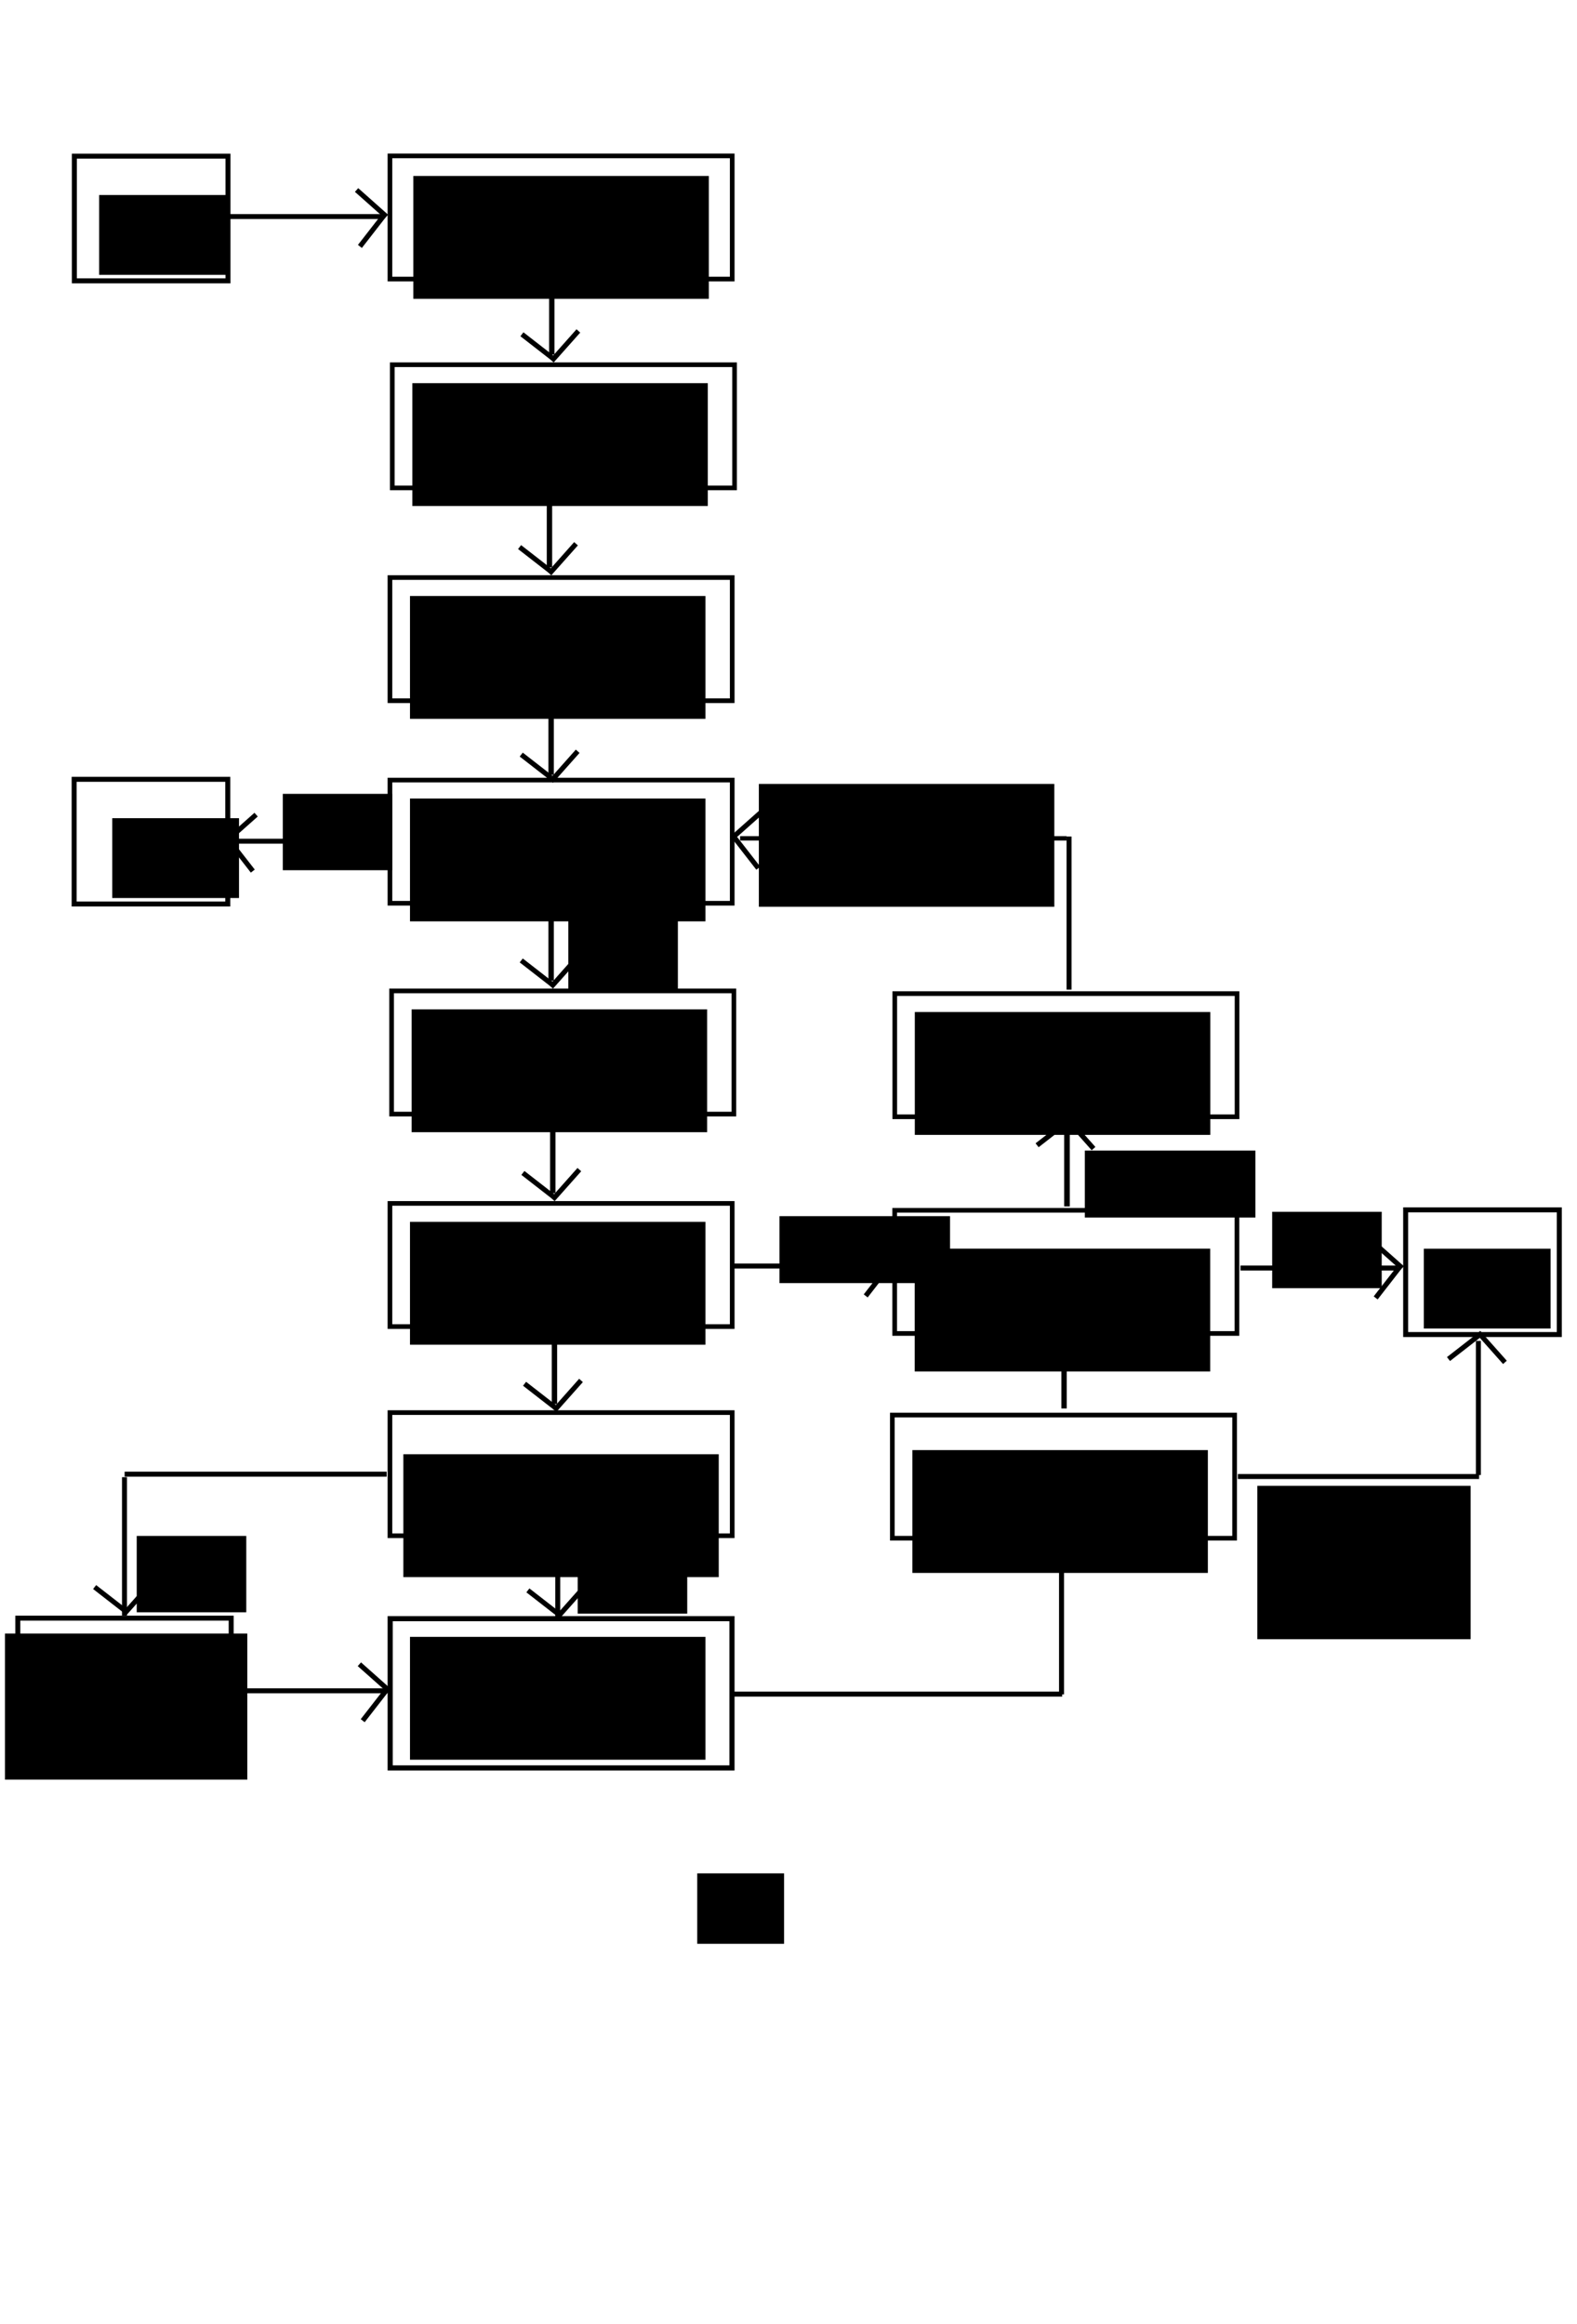 <?xml version="1.0" encoding="UTF-8" standalone="no"?>
<!-- Created with Inkscape (http://www.inkscape.org/) -->

<svg
   xmlns:dc="http://purl.org/dc/elements/1.1/"
   xmlns:cc="http://creativecommons.org/ns#"
   xmlns:rdf="http://www.w3.org/1999/02/22-rdf-syntax-ns#"
   xmlns:svg="http://www.w3.org/2000/svg"
   xmlns="http://www.w3.org/2000/svg"
   version="1.2"
   width="950"
   height="1400"
   id="svg2">
  <defs
     id="defs4" />
  <g
     transform="translate(0,347.638)"
     id="layer1">
    <rect
       width="206.193"
       height="74.193"
       x="234.904"
       y="-253.734"
       id="rect2985"
       style="fill:none;stroke:#000000;stroke-width:2.807;stroke-miterlimit:4;stroke-opacity:1;stroke-dasharray:none" />
    <flowRoot
       transform="translate(173,-364)"
       id="flowRoot2987"
       xml:space="preserve"
       style="font-size:40px;font-style:normal;font-weight:normal;line-height:125%;letter-spacing:0px;word-spacing:0px;fill:#000000;fill-opacity:1;stroke:none;font-family:Sans"><flowRegion
         id="flowRegion2989"><rect
           width="178"
           height="74"
           x="76"
           y="122.362"
           id="rect2991" /></flowRegion><flowPara
         id="flowPara2993"
         style="font-size:20px;text-align:center;text-anchor:middle">Add ether to contract balance</flowPara></flowRoot>    <rect
       width="206.193"
       height="74.193"
       x="234.904"
       y="0.266"
       id="rect2985-9"
       style="fill:none;stroke:#000000;stroke-width:2.807;stroke-miterlimit:4;stroke-opacity:1;stroke-dasharray:none" />
    <flowRoot
       transform="translate(170.98,-110.992)"
       id="flowRoot2987-4"
       xml:space="preserve"
       style="font-size:40px;font-style:normal;font-weight:normal;line-height:125%;letter-spacing:0px;word-spacing:0px;fill:#000000;fill-opacity:1;stroke:none;font-family:Sans"><flowRegion
         id="flowRegion2989-4"><rect
           width="178"
           height="74"
           x="76"
           y="122.362"
           id="rect2991-1" /></flowRegion><flowPara
         id="flowPara2993-8"
         style="font-size:20px;text-align:center;text-anchor:middle">Set</flowPara><flowPara
         id="flowPara5106"
         style="font-size:20px;text-align:center;text-anchor:middle">STEPCOUNT = 0</flowPara></flowRoot>    <rect
       width="206.193"
       height="74.193"
       x="235.904"
       y="249.266"
       id="rect2985-9-3"
       style="fill:none;stroke:#000000;stroke-width:2.807;stroke-miterlimit:4;stroke-opacity:1;stroke-dasharray:none" />
    <flowRoot
       transform="translate(171.98,138.008)"
       id="flowRoot2987-4-9"
       xml:space="preserve"
       style="font-size:40px;font-style:normal;font-weight:normal;line-height:125%;letter-spacing:0px;word-spacing:0px;fill:#000000;fill-opacity:1;stroke:none;font-family:Sans"><flowRegion
         id="flowRegion2989-4-9"><rect
           width="178"
           height="74"
           x="76"
           y="122.362"
           id="rect2991-1-5" /></flowRegion><flowPara
         id="flowPara3040-6"
         style="font-size:20px;text-align:center;text-anchor:middle">Add 1 to</flowPara><flowPara
         id="flowPara3077"
         style="font-size:20px;text-align:center;text-anchor:middle">STEPCOUNT</flowPara></flowRoot>    <rect
       width="206.193"
       height="74.193"
       x="234.904"
       y="503.266"
       id="rect2985-9-3-1"
       style="fill:none;stroke:#000000;stroke-width:2.807;stroke-miterlimit:4;stroke-opacity:1;stroke-dasharray:none" />
    <flowRoot
       transform="translate(166.98,406.008)"
       id="flowRoot2987-4-9-2"
       xml:space="preserve"
       style="font-size:40px;font-style:normal;font-weight:normal;line-height:125%;letter-spacing:0px;word-spacing:0px;fill:#000000;fill-opacity:1;stroke:none;font-family:Sans"><flowRegion
         id="flowRegion2989-4-9-6"><rect
           width="190"
           height="74"
           x="76"
           y="122.362"
           id="rect2991-1-5-5" /></flowRegion><flowPara
         id="flowPara3077-8"
         style="font-size:20px;text-align:center;text-anchor:middle">STEPCOUNT &gt; 16?</flowPara></flowRoot>    <path
       d="m 336,626.687 0,-48.649"
       id="path3116"
       style="fill:none;stroke:#000000;stroke-width:3;stroke-linecap:butt;stroke-linejoin:miter;stroke-miterlimit:4;stroke-opacity:1;stroke-dasharray:none" />
    <path
       d="m 352,608.362 -16,18"
       id="path3118"
       style="fill:none;stroke:#000000;stroke-width:3;stroke-linecap:butt;stroke-linejoin:miter;stroke-miterlimit:4;stroke-opacity:1;stroke-dasharray:none" />
    <path
       d="m 318,610.362 18,14"
       id="path3120"
       style="fill:none;stroke:#000000;stroke-width:3;stroke-linecap:butt;stroke-linejoin:miter;stroke-miterlimit:4;stroke-opacity:1;stroke-dasharray:none" />
    <path
       d="m 75,625.549 0,-83.374"
       id="path3116-1-9"
       style="fill:none;stroke:#000000;stroke-width:3;stroke-linecap:butt;stroke-linejoin:miter;stroke-miterlimit:4;stroke-opacity:1;stroke-dasharray:none" />
    <path
       d="m 91,606.362 -16,18"
       id="path3118-9-2"
       style="fill:none;stroke:#000000;stroke-width:3;stroke-linecap:butt;stroke-linejoin:miter;stroke-miterlimit:4;stroke-opacity:1;stroke-dasharray:none" />
    <path
       d="m 57,608.362 18,14"
       id="path3120-2-9"
       style="fill:none;stroke:#000000;stroke-width:3;stroke-linecap:butt;stroke-linejoin:miter;stroke-miterlimit:4;stroke-opacity:1;stroke-dasharray:none" />
    <path
       d="m 75.074,540.362 157.853,0"
       id="path3938"
       style="fill:none;stroke:#000000;stroke-width:3;stroke-linecap:butt;stroke-linejoin:miter;stroke-miterlimit:4;stroke-opacity:1;stroke-dasharray:none" />
    <flowRoot
       transform="translate(60,-40)"
       id="flowRoot3958"
       xml:space="preserve"
       style="font-size:40px;font-style:normal;font-weight:normal;line-height:125%;letter-spacing:0px;word-spacing:0px;fill:#000000;fill-opacity:1;stroke:none;font-family:Sans"><flowRegion
         id="flowRegion3960"><rect
           width="66"
           height="46"
           x="288"
           y="618.362"
           id="rect3962" /></flowRegion><flowPara
         id="flowPara3964"
         style="font-size:20px">No</flowPara></flowRoot>    <flowRoot
       transform="translate(-205.64,-40.799)"
       id="flowRoot3958-4"
       xml:space="preserve"
       style="font-size:40px;font-style:normal;font-weight:normal;line-height:125%;letter-spacing:0px;word-spacing:0px;fill:#000000;fill-opacity:1;stroke:none;font-family:Sans"><flowRegion
         id="flowRegion3960-7"><rect
           width="66"
           height="46"
           x="288"
           y="618.362"
           id="rect3962-4" /></flowRegion><flowPara
         id="flowPara3964-2"
         style="font-size:20px">Yes</flowPara></flowRoot>    <rect
       width="206.193"
       height="74.193"
       x="234.904"
       y="377.266"
       id="rect2985-9-2"
       style="fill:none;stroke:#000000;stroke-width:2.807;stroke-miterlimit:4;stroke-opacity:1;stroke-dasharray:none" />
    <flowRoot
       transform="translate(170.98,266.008)"
       id="flowRoot2987-4-2"
       xml:space="preserve"
       style="font-size:40px;font-style:normal;font-weight:normal;line-height:125%;letter-spacing:0px;word-spacing:0px;fill:#000000;fill-opacity:1;stroke:none;font-family:Sans"><flowRegion
         id="flowRegion2989-4-0"><rect
           width="178"
           height="74"
           x="76"
           y="122.362"
           id="rect2991-1-7" /></flowRegion><flowPara
         id="flowPara2993-8-1"
         style="font-size:20px;text-align:center;text-anchor:middle">Set</flowPara><flowPara
         id="flowPara3040-63"
         style="font-size:20px;text-align:center;text-anchor:middle">FEE = 0</flowPara></flowRoot>    <rect
       width="128.525"
       height="92.525"
       x="10.737"
       y="627.1"
       id="rect2985-9-4"
       style="fill:none;stroke:#000000;stroke-width:3;stroke-miterlimit:4;stroke-opacity:1;stroke-dasharray:none" />
    <flowRoot
       transform="translate(-73.02,514.008)"
       id="flowRoot2987-4-4"
       xml:space="preserve"
       style="font-size:40px;font-style:normal;font-weight:normal;line-height:125%;letter-spacing:0px;word-spacing:0px;fill:#000000;fill-opacity:1;stroke:none;font-family:Sans"><flowRegion
         id="flowRegion2989-4-8"><rect
           width="146"
           height="88"
           x="76"
           y="122.362"
           id="rect2991-1-4" /></flowRegion><flowPara
         id="flowPara3040-3"
         style="font-size:20px;text-align:center;text-anchor:middle">Add 1x BASEFEE</flowPara><flowPara
         id="flowPara4061"
         style="font-size:20px;text-align:center;text-anchor:middle">to FEE</flowPara></flowRoot>    <path
       d="m 137.505,670.862 95.98,0"
       id="path3116-1-9-5"
       style="fill:none;stroke:#000000;stroke-width:3;stroke-linecap:butt;stroke-linejoin:miter;stroke-miterlimit:4;stroke-opacity:1;stroke-dasharray:none" />
    <path
       d="m 234.495,670.862 -18,-16"
       id="path3118-9-2-1"
       style="fill:none;stroke:#000000;stroke-width:3;stroke-linecap:butt;stroke-linejoin:miter;stroke-miterlimit:4;stroke-opacity:1;stroke-dasharray:none" />
    <path
       d="m 232.495,670.862 -14,18"
       id="path3120-2-9-5"
       style="fill:none;stroke:#000000;stroke-width:3;stroke-linecap:butt;stroke-linejoin:miter;stroke-miterlimit:4;stroke-opacity:1;stroke-dasharray:none" />
    <rect
       width="205.912"
       height="89.912"
       x="235.044"
       y="627.406"
       id="rect2985-9-3-5"
       style="fill:none;stroke:#000000;stroke-width:3.088;stroke-miterlimit:4;stroke-opacity:1;stroke-dasharray:none" />
    <flowRoot
       transform="translate(170.98,516.008)"
       id="flowRoot2987-4-9-3"
       xml:space="preserve"
       style="font-size:40px;font-style:normal;font-weight:normal;line-height:125%;letter-spacing:0px;word-spacing:0px;fill:#000000;fill-opacity:1;stroke:none;font-family:Sans"><flowRegion
         id="flowRegion2989-4-9-0"><rect
           width="178"
           height="74"
           x="76"
           y="122.362"
           id="rect2991-1-5-6" /></flowRegion><flowPara
         id="flowPara3077-9"
         style="font-size:20px;text-align:center;text-anchor:middle">Add extra fee depending on operation</flowPara></flowRoot>    <rect
       width="206.193"
       height="74.193"
       x="234.904"
       y="122.266"
       id="rect2985-9-3-0"
       style="fill:none;stroke:#000000;stroke-width:2.807;stroke-miterlimit:4;stroke-opacity:1;stroke-dasharray:none" />
    <flowRoot
       transform="translate(170.98,11.008)"
       id="flowRoot2987-4-9-4"
       xml:space="preserve"
       style="font-size:40px;font-style:normal;font-weight:normal;line-height:125%;letter-spacing:0px;word-spacing:0px;fill:#000000;fill-opacity:1;stroke:none;font-family:Sans"><flowRegion
         id="flowRegion2989-4-9-4"><rect
           width="178"
           height="74"
           x="76"
           y="122.362"
           id="rect2991-1-5-3" /></flowRegion><flowPara
         id="flowPara3077-85"
         style="font-size:20px;text-align:center;text-anchor:middle">Command valid</flowPara><flowPara
         id="flowPara4182"
         style="font-size:20px;text-align:center;text-anchor:middle">and not STOP?</flowPara></flowRoot>    <rect
       width="206.193"
       height="74.193"
       x="538.959"
       y="381.418"
       id="rect2985-9-8"
       style="fill:none;stroke:#000000;stroke-width:2.807;stroke-miterlimit:4;stroke-opacity:1;stroke-dasharray:none" />
    <flowRoot
       transform="translate(475.036,282.161)"
       id="flowRoot2987-4-91"
       xml:space="preserve"
       style="font-size:40px;font-style:normal;font-weight:normal;line-height:125%;letter-spacing:0px;word-spacing:0px;fill:#000000;fill-opacity:1;stroke:none;font-family:Sans"><flowRegion
         id="flowRegion2989-4-1"><rect
           width="178"
           height="74"
           x="76"
           y="122.362"
           id="rect2991-1-3" /></flowRegion><flowPara
         id="flowPara3040-0"
         style="font-size:20px;text-align:center;text-anchor:middle">Run operation</flowPara></flowRoot>    <rect
       width="92.556"
       height="75.108"
       x="846.783"
       y="381.144"
       id="rect2985-9-4-0"
       style="fill:none;stroke:#000000;stroke-width:3;stroke-miterlimit:4;stroke-opacity:1;stroke-dasharray:none" />
    <flowRoot
       transform="translate(842.171,-516.284)"
       id="flowRoot4319"
       xml:space="preserve"
       style="font-size:40px;font-style:normal;font-weight:normal;line-height:125%;letter-spacing:0px;word-spacing:0px;fill:#000000;fill-opacity:1;stroke:none;font-family:Sans"><flowRegion
         id="flowRegion4321"><rect
           width="76.368"
           height="48.083"
           x="15.556"
           y="920.84"
           id="rect4323" /></flowRegion><flowPara
         id="flowPara4325"
         style="font-size:20px">Exit</flowPara></flowRoot>    <flowRoot
       transform="translate(478.363,-236.044)"
       id="flowRoot3958-7"
       xml:space="preserve"
       style="font-size:40px;font-style:normal;font-weight:normal;line-height:125%;letter-spacing:0px;word-spacing:0px;fill:#000000;fill-opacity:1;stroke:none;font-family:Sans"><flowRegion
         id="flowRegion3960-8"><rect
           width="66"
           height="46"
           x="288"
           y="618.362"
           id="rect3962-2" /></flowRegion><flowPara
         id="flowPara3964-7"
         style="font-size:20px">Error</flowPara></flowRoot>    <flowRoot
       transform="translate(365.501,-272.939)"
       id="flowRoot3958-7-5"
       xml:space="preserve"
       style="font-size:40px;font-style:normal;font-weight:normal;line-height:125%;letter-spacing:0px;word-spacing:0px;fill:#000000;fill-opacity:1;stroke:none;font-family:Sans"><flowRegion
         id="flowRegion3960-8-8"><rect
           width="102.77"
           height="40.343"
           x="288"
           y="618.362"
           id="rect3962-2-2" /></flowRegion><flowPara
         id="flowPara3964-7-4"
         style="font-size:20px">OK</flowPara></flowRoot>    <path
       d="m 642.757,330.164 0,48.917"
       id="path3116-9-6-5"
       style="fill:none;stroke:#000000;stroke-width:3.376;stroke-linecap:butt;stroke-linejoin:miter;stroke-miterlimit:4;stroke-opacity:1;stroke-dasharray:none" />
    <path
       d="m 658.757,344.245 -16,-18"
       id="path3118-1-7-0"
       style="fill:none;stroke:#000000;stroke-width:3;stroke-linecap:butt;stroke-linejoin:miter;stroke-miterlimit:4;stroke-opacity:1;stroke-dasharray:none" />
    <path
       d="m 624.757,342.245 18,-14"
       id="path3120-5-2-7"
       style="fill:none;stroke:#000000;stroke-width:3;stroke-linecap:butt;stroke-linejoin:miter;stroke-miterlimit:4;stroke-opacity:1;stroke-dasharray:none" />
    <rect
       width="206.193"
       height="74.193"
       x="539.015"
       y="250.884"
       id="rect2985-9-2-3"
       style="fill:none;stroke:#000000;stroke-width:2.807;stroke-miterlimit:4;stroke-opacity:1;stroke-dasharray:none" />
    <flowRoot
       transform="translate(475.092,139.626)"
       id="flowRoot2987-4-2-7"
       xml:space="preserve"
       style="font-size:40px;font-style:normal;font-weight:normal;line-height:125%;letter-spacing:0px;word-spacing:0px;fill:#000000;fill-opacity:1;stroke:none;font-family:Sans"><flowRegion
         id="flowRegion2989-4-0-1"><rect
           width="178"
           height="74"
           x="76"
           y="122.362"
           id="rect2991-1-7-3" /></flowRegion><flowPara
         id="flowPara3040-63-3"
         style="font-size:20px;text-align:center;text-anchor:middle">Advance index</flowPara><flowPara
         id="flowPara4675"
         style="font-size:20px;text-align:center;text-anchor:middle">pointer</flowPara></flowRoot>    <rect
       width="206.193"
       height="74.193"
       x="537.545"
       y="504.756"
       id="rect2985-9-2-0"
       style="fill:none;stroke:#000000;stroke-width:2.807;stroke-miterlimit:4;stroke-opacity:1;stroke-dasharray:none" />
    <flowRoot
       transform="translate(473.622,403.499)"
       id="flowRoot2987-4-2-9"
       xml:space="preserve"
       style="font-size:40px;font-style:normal;font-weight:normal;line-height:125%;letter-spacing:0px;word-spacing:0px;fill:#000000;fill-opacity:1;stroke:none;font-family:Sans"><flowRegion
         id="flowRegion2989-4-0-5"><rect
           width="178"
           height="74"
           x="76"
           y="122.362"
           id="rect2991-1-7-1" /></flowRegion><flowPara
         id="flowPara3040-63-6"
         style="font-size:20px;text-align:center;text-anchor:middle">Pay fee</flowPara></flowRoot>    <path
       d="m 440.065,414.988 94.579,0"
       id="path3116-1-9-5-2"
       style="fill:none;stroke:#000000;stroke-width:2.978;stroke-linecap:butt;stroke-linejoin:miter;stroke-miterlimit:4;stroke-opacity:1;stroke-dasharray:none" />
    <path
       d="m 537.506,414.988 -18,-16"
       id="path3118-9-2-1-5"
       style="fill:none;stroke:#000000;stroke-width:3;stroke-linecap:butt;stroke-linejoin:miter;stroke-miterlimit:4;stroke-opacity:1;stroke-dasharray:none" />
    <path
       d="m 535.506,414.988 -14,18"
       id="path3120-2-9-5-8"
       style="fill:none;stroke:#000000;stroke-width:3;stroke-linecap:butt;stroke-linejoin:miter;stroke-miterlimit:4;stroke-opacity:1;stroke-dasharray:none" />
    <path
       d="m 639.47,580.785 0,92.212"
       id="path3938-7-2"
       style="fill:none;stroke:#000000;stroke-width:3;stroke-linecap:butt;stroke-linejoin:miter;stroke-miterlimit:4;stroke-opacity:1;stroke-dasharray:none" />
    <path
       d="m 442.181,672.852 197.678,0"
       id="path3116-1-9-5-2-4"
       style="fill:none;stroke:#000000;stroke-width:3;stroke-linecap:butt;stroke-linejoin:miter;stroke-miterlimit:4;stroke-opacity:1;stroke-dasharray:none" />
    <flowRoot
       transform="translate(681.425,425.029)"
       id="flowRoot2987-4-2-9-1"
       xml:space="preserve"
       style="font-size:40px;font-style:normal;font-weight:normal;line-height:125%;letter-spacing:0px;word-spacing:0px;fill:#000000;fill-opacity:1;stroke:none;font-family:Sans"><flowRegion
         id="flowRegion2989-4-0-5-0"><rect
           width="128.503"
           height="92.385"
           x="76"
           y="122.362"
           id="rect2991-1-7-1-1" /></flowRegion><flowPara
         id="flowPara3040-63-6-1"
         style="font-size:20px;text-align:center;text-anchor:middle">Insufficient funds</flowPara></flowRoot>    <flowRoot
       id="flowRoot4638"
       xml:space="preserve"
       style="font-size:40px;font-style:normal;font-weight:normal;line-height:125%;letter-spacing:0px;word-spacing:0px;fill:#000000;fill-opacity:1;stroke:none;font-family:Sans"><flowRegion
         id="flowRegion4640"><rect
           width="52.326"
           height="42.426"
           x="420.021"
           y="780.833"
           id="rect4642" /></flowRegion><flowPara
         id="flowPara4644"></flowPara></flowRoot>    <flowRoot
       transform="translate(181.545,-233.427)"
       id="flowRoot3958-7-5-8"
       xml:space="preserve"
       style="font-size:40px;font-style:normal;font-weight:normal;line-height:125%;letter-spacing:0px;word-spacing:0px;fill:#000000;fill-opacity:1;stroke:none;font-family:Sans"><flowRegion
         id="flowRegion3960-8-8-9"><rect
           width="102.77"
           height="40.343"
           x="288"
           y="618.362"
           id="rect3962-2-2-1" /></flowRegion><flowPara
         id="flowPara3964-7-4-5"
         style="font-size:20px">OK</flowPara></flowRoot>    <path
       d="m 334,498.123 0,-45.185"
       id="path3116-9-6-8-7"
       style="fill:none;stroke:#000000;stroke-width:3.245;stroke-linecap:butt;stroke-linejoin:miter;stroke-miterlimit:4;stroke-opacity:1;stroke-dasharray:none" />
    <path
       d="M 350,483.908 334,501.909"
       id="path3118-1-7-8-2"
       style="fill:none;stroke:#000000;stroke-width:3;stroke-linecap:butt;stroke-linejoin:miter;stroke-miterlimit:4;stroke-opacity:1;stroke-dasharray:none" />
    <path
       d="m 316,485.908 18,14"
       id="path3120-5-2-2-4"
       style="fill:none;stroke:#000000;stroke-width:3;stroke-linecap:butt;stroke-linejoin:miter;stroke-miterlimit:4;stroke-opacity:1;stroke-dasharray:none" />
    <path
       d="m 333,371.123 0,-45.185"
       id="path3116-9-6-8-8"
       style="fill:none;stroke:#000000;stroke-width:3.245;stroke-linecap:butt;stroke-linejoin:miter;stroke-miterlimit:4;stroke-opacity:1;stroke-dasharray:none" />
    <path
       d="M 349,356.908 333,374.909"
       id="path3118-1-7-8-1"
       style="fill:none;stroke:#000000;stroke-width:3;stroke-linecap:butt;stroke-linejoin:miter;stroke-miterlimit:4;stroke-opacity:1;stroke-dasharray:none" />
    <path
       d="m 315,358.908 18,14"
       id="path3120-5-2-2-9"
       style="fill:none;stroke:#000000;stroke-width:3;stroke-linecap:butt;stroke-linejoin:miter;stroke-miterlimit:4;stroke-opacity:1;stroke-dasharray:none" />
    <path
       d="m 332,243.123 0,-45.185"
       id="path3116-9-6-8-8-1"
       style="fill:none;stroke:#000000;stroke-width:3.245;stroke-linecap:butt;stroke-linejoin:miter;stroke-miterlimit:4;stroke-opacity:1;stroke-dasharray:none" />
    <path
       d="M 348,228.908 332,246.909"
       id="path3118-1-7-8-1-6"
       style="fill:none;stroke:#000000;stroke-width:3;stroke-linecap:butt;stroke-linejoin:miter;stroke-miterlimit:4;stroke-opacity:1;stroke-dasharray:none" />
    <path
       d="m 314,230.908 18,14"
       id="path3120-5-2-2-9-5"
       style="fill:none;stroke:#000000;stroke-width:3;stroke-linecap:butt;stroke-linejoin:miter;stroke-miterlimit:4;stroke-opacity:1;stroke-dasharray:none" />
    <flowRoot
       transform="translate(54.36,-415.799)"
       id="flowRoot3958-4-1"
       xml:space="preserve"
       style="font-size:40px;font-style:normal;font-weight:normal;line-height:125%;letter-spacing:0px;word-spacing:0px;fill:#000000;fill-opacity:1;stroke:none;font-family:Sans"><flowRegion
         id="flowRegion3960-7-9"><rect
           width="66"
           height="46"
           x="288"
           y="618.362"
           id="rect3962-4-5" /></flowRegion><flowPara
         id="flowPara3964-2-8"
         style="font-size:20px">Yes</flowPara></flowRoot>    <rect
       width="92.556"
       height="75.108"
       x="44.662"
       y="121.808"
       id="rect2985-9-4-0-7"
       style="fill:none;stroke:#000000;stroke-width:3;stroke-miterlimit:4;stroke-opacity:1;stroke-dasharray:none" />
    <flowRoot
       transform="translate(52.05,-775.62)"
       id="flowRoot4319-5"
       xml:space="preserve"
       style="font-size:40px;font-style:normal;font-weight:normal;line-height:125%;letter-spacing:0px;word-spacing:0px;fill:#000000;fill-opacity:1;stroke:none;font-family:Sans"><flowRegion
         id="flowRegion4321-2"><rect
           width="76.368"
           height="48.083"
           x="15.556"
           y="920.84"
           id="rect4323-1" /></flowRegion><flowPara
         id="flowPara4325-9"
         style="font-size:20px">Exit</flowPara></flowRoot>    <path
       d="m 233.726,159.086 -94.579,0"
       id="path3116-1-9-5-2-0"
       style="fill:none;stroke:#000000;stroke-width:2.978;stroke-linecap:butt;stroke-linejoin:miter;stroke-miterlimit:4;stroke-opacity:1;stroke-dasharray:none" />
    <path
       d="m 136.285,159.086 18,-16"
       id="path3118-9-2-1-5-4"
       style="fill:none;stroke:#000000;stroke-width:3;stroke-linecap:butt;stroke-linejoin:miter;stroke-miterlimit:4;stroke-opacity:1;stroke-dasharray:none" />
    <path
       d="m 138.285,159.086 14,18"
       id="path3120-2-9-5-8-0"
       style="fill:none;stroke:#000000;stroke-width:3;stroke-linecap:butt;stroke-linejoin:miter;stroke-miterlimit:4;stroke-opacity:1;stroke-dasharray:none" />
    <flowRoot
       transform="translate(-117.64,-487.799)"
       id="flowRoot3958-4-1-9"
       xml:space="preserve"
       style="font-size:40px;font-style:normal;font-weight:normal;line-height:125%;letter-spacing:0px;word-spacing:0px;fill:#000000;fill-opacity:1;stroke:none;font-family:Sans"><flowRegion
         id="flowRegion3960-7-9-3"><rect
           width="66"
           height="46"
           x="288"
           y="618.362"
           id="rect3962-4-5-6" /></flowRegion><flowPara
         id="flowPara3964-2-8-7"
         style="font-size:20px">No</flowPara></flowRoot>    <path
       d="m 332,119.123 0,-45.185"
       id="path3116-9-6-8-3"
       style="fill:none;stroke:#000000;stroke-width:3.245;stroke-linecap:butt;stroke-linejoin:miter;stroke-miterlimit:4;stroke-opacity:1;stroke-dasharray:none" />
    <path
       d="M 348,104.908 332,122.909"
       id="path3118-1-7-8-81"
       style="fill:none;stroke:#000000;stroke-width:3;stroke-linecap:butt;stroke-linejoin:miter;stroke-miterlimit:4;stroke-opacity:1;stroke-dasharray:none" />
    <path
       d="m 314,106.908 18,14"
       id="path3120-5-2-2-1"
       style="fill:none;stroke:#000000;stroke-width:3;stroke-linecap:butt;stroke-linejoin:miter;stroke-miterlimit:4;stroke-opacity:1;stroke-dasharray:none" />
    <path
       d="m 331,-5.877 0,-45.185"
       id="path3116-9-6-8-1"
       style="fill:none;stroke:#000000;stroke-width:3.245;stroke-linecap:butt;stroke-linejoin:miter;stroke-miterlimit:4;stroke-opacity:1;stroke-dasharray:none" />
    <path
       d="M 347,-20.092 331,-2.091"
       id="path3118-1-7-8-12"
       style="fill:none;stroke:#000000;stroke-width:3;stroke-linecap:butt;stroke-linejoin:miter;stroke-miterlimit:4;stroke-opacity:1;stroke-dasharray:none" />
    <path
       d="M 313,-18.092 331,-4.091"
       id="path3120-5-2-2-7"
       style="fill:none;stroke:#000000;stroke-width:3;stroke-linecap:butt;stroke-linejoin:miter;stroke-miterlimit:4;stroke-opacity:1;stroke-dasharray:none" />
    <path
       d="m 642.532,157.362 -196.677,0"
       id="path3116-1-9-5-2-4-3"
       style="fill:none;stroke:#000000;stroke-width:2.635;stroke-linecap:butt;stroke-linejoin:miter;stroke-miterlimit:4;stroke-opacity:1;stroke-dasharray:none" />
    <path
       d="m 440.811,157.362 18,-16"
       id="path3118-9-2-1-5-9-6"
       style="fill:none;stroke:#000000;stroke-width:3;stroke-linecap:butt;stroke-linejoin:miter;stroke-miterlimit:4;stroke-opacity:1;stroke-dasharray:none" />
    <path
       d="m 442.811,157.362 14,18"
       id="path3120-2-9-5-8-6-6"
       style="fill:none;stroke:#000000;stroke-width:3;stroke-linecap:butt;stroke-linejoin:miter;stroke-miterlimit:4;stroke-opacity:1;stroke-dasharray:none" />
    <rect
       width="92.556"
       height="75.108"
       x="44.791"
       y="-253.569"
       id="rect2985-9-4-0-7-3"
       style="fill:none;stroke:#000000;stroke-width:3;stroke-miterlimit:4;stroke-opacity:1;stroke-dasharray:none" />
    <flowRoot
       transform="translate(44.178,-1150.998)"
       id="flowRoot4319-5-4"
       xml:space="preserve"
       style="font-size:40px;font-style:normal;font-weight:normal;line-height:125%;letter-spacing:0px;word-spacing:0px;fill:#000000;fill-opacity:1;stroke:none;font-family:Sans"><flowRegion
         id="flowRegion4321-2-6"><rect
           width="76.368"
           height="48.083"
           x="15.556"
           y="920.84"
           id="rect4323-1-7" /></flowRegion><flowPara
         id="flowPara4325-9-8"
         style="font-size:20px">START</flowPara></flowRoot>    <path
       d="M 655,597.362 639,579.362"
       id="path3118-1-7-8-8-5"
       style="fill:none;stroke:#000000;stroke-width:3;stroke-linecap:butt;stroke-linejoin:miter;stroke-miterlimit:4;stroke-opacity:1;stroke-dasharray:none" />
    <path
       d="m 621,595.362 18,-14"
       id="path3120-5-2-2-8-7"
       style="fill:none;stroke:#000000;stroke-width:3;stroke-linecap:butt;stroke-linejoin:miter;stroke-miterlimit:4;stroke-opacity:1;stroke-dasharray:none" />
    <path
       d="m 890.585,460.089 0,80.81"
       id="path3116-9-6-8-2"
       style="fill:none;stroke:#000000;stroke-width:3;stroke-linecap:butt;stroke-linejoin:miter;stroke-miterlimit:4;stroke-opacity:1;stroke-dasharray:none" />
    <path
       d="m 906.585,473.025 -16,-18"
       id="path3118-1-7-8-8"
       style="fill:none;stroke:#000000;stroke-width:3;stroke-linecap:butt;stroke-linejoin:miter;stroke-miterlimit:4;stroke-opacity:1;stroke-dasharray:none" />
    <path
       d="m 872.585,471.025 18,-14"
       id="path3120-5-2-2-8"
       style="fill:none;stroke:#000000;stroke-width:3;stroke-linecap:butt;stroke-linejoin:miter;stroke-miterlimit:4;stroke-opacity:1;stroke-dasharray:none" />
    <path
       d="m 641,455.601 0,45.185"
       id="path3116-9-6-8-2-1"
       style="fill:none;stroke:#000000;stroke-width:3.245;stroke-linecap:butt;stroke-linejoin:miter;stroke-miterlimit:4;stroke-opacity:1;stroke-dasharray:none" />
    <path
       d="M 657,469.816 641,451.816"
       id="path3118-1-7-8-8-1"
       style="fill:none;stroke:#000000;stroke-width:3;stroke-linecap:butt;stroke-linejoin:miter;stroke-miterlimit:4;stroke-opacity:1;stroke-dasharray:none" />
    <path
       d="m 623,467.816 18,-14"
       id="path3120-5-2-2-8-6"
       style="fill:none;stroke:#000000;stroke-width:3;stroke-linecap:butt;stroke-linejoin:miter;stroke-miterlimit:4;stroke-opacity:1;stroke-dasharray:none" />
    <path
       d="m 745.688,541.781 145.308,0"
       id="path3116-1-9-5-2-0-4"
       style="fill:none;stroke:#000000;stroke-width:3;stroke-linecap:butt;stroke-linejoin:miter;stroke-miterlimit:4;stroke-opacity:1;stroke-dasharray:none" />
    <path
       d="m 747.274,416.19 94.579,0"
       id="path3116-1-9-5-2-0-4-0"
       style="fill:none;stroke:#000000;stroke-width:2.978;stroke-linecap:butt;stroke-linejoin:miter;stroke-miterlimit:4;stroke-opacity:1;stroke-dasharray:none" />
    <path
       d="m 844.715,416.19 -18,-16"
       id="path3118-9-2-1-5-4-9-6"
       style="fill:none;stroke:#000000;stroke-width:3;stroke-linecap:butt;stroke-linejoin:miter;stroke-miterlimit:4;stroke-opacity:1;stroke-dasharray:none" />
    <path
       d="m 842.715,416.19 -14,18"
       id="path3120-2-9-5-8-0-0-7"
       style="fill:none;stroke:#000000;stroke-width:3;stroke-linecap:butt;stroke-linejoin:miter;stroke-miterlimit:4;stroke-opacity:1;stroke-dasharray:none" />
    <path
       d="m 644,156.256 0,92.212"
       id="path3938-7-2-1"
       style="fill:none;stroke:#000000;stroke-width:3;stroke-linecap:butt;stroke-linejoin:miter;stroke-miterlimit:4;stroke-opacity:1;stroke-dasharray:none" />
    <rect
       width="206.193"
       height="74.193"
       x="236.315"
       y="-127.93"
       id="rect2985-9-1"
       style="fill:none;stroke:#000000;stroke-width:2.807;stroke-miterlimit:4;stroke-opacity:1;stroke-dasharray:none" />
    <flowRoot
       transform="translate(172.392,-239.187)"
       id="flowRoot2987-4-1"
       xml:space="preserve"
       style="font-size:40px;font-style:normal;font-weight:normal;line-height:125%;letter-spacing:0px;word-spacing:0px;fill:#000000;fill-opacity:1;stroke:none;font-family:Sans"><flowRegion
         id="flowRegion2989-4-6"><rect
           width="178"
           height="74"
           x="76"
           y="122.362"
           id="rect2991-1-0" /></flowRegion><flowPara
         id="flowPara5106-7"
         style="font-size:20px;text-align:center;text-anchor:middle">Set index pointer</flowPara><flowPara
         id="flowPara5488"
         style="font-size:20px;text-align:center;text-anchor:middle">to zero</flowPara></flowRoot>    <path
       d="m 332.411,-134.072 0,-45.185"
       id="path3116-9-6-8-1-7"
       style="fill:none;stroke:#000000;stroke-width:3.245;stroke-linecap:butt;stroke-linejoin:miter;stroke-miterlimit:4;stroke-opacity:1;stroke-dasharray:none" />
    <path
       d="m 348.411,-148.287 -16,18"
       id="path3118-1-7-8-12-06"
       style="fill:none;stroke:#000000;stroke-width:3;stroke-linecap:butt;stroke-linejoin:miter;stroke-miterlimit:4;stroke-opacity:1;stroke-dasharray:none" />
    <path
       d="m 314.411,-146.287 18,14"
       id="path3120-5-2-2-7-7"
       style="fill:none;stroke:#000000;stroke-width:3;stroke-linecap:butt;stroke-linejoin:miter;stroke-miterlimit:4;stroke-opacity:1;stroke-dasharray:none" />
    <path
       d="m 135.365,-217.188 94.579,0"
       id="path3116-1-9-5-2-0-7"
       style="fill:none;stroke:#000000;stroke-width:2.978;stroke-linecap:butt;stroke-linejoin:miter;stroke-miterlimit:4;stroke-opacity:1;stroke-dasharray:none" />
    <path
       d="m 232.805,-217.188 -18,-16"
       id="path3118-9-2-1-5-4-8"
       style="fill:none;stroke:#000000;stroke-width:3;stroke-linecap:butt;stroke-linejoin:miter;stroke-miterlimit:4;stroke-opacity:1;stroke-dasharray:none" />
    <path
       d="m 230.805,-217.188 -14,18"
       id="path3120-2-9-5-8-0-2"
       style="fill:none;stroke:#000000;stroke-width:3;stroke-linecap:butt;stroke-linejoin:miter;stroke-miterlimit:4;stroke-opacity:1;stroke-dasharray:none" />
    <flowRoot
       transform="translate(381.135,2.216)"
       id="flowRoot2987-4-2-7-9"
       xml:space="preserve"
       style="font-size:40px;font-style:normal;font-weight:normal;line-height:125%;letter-spacing:0px;word-spacing:0px;fill:#000000;fill-opacity:1;stroke:none;font-family:Sans"><flowRegion
         id="flowRegion2989-4-0-1-5"><rect
           width="178"
           height="74"
           x="76"
           y="122.362"
           id="rect2991-1-7-3-6" /></flowRegion><flowPara
         id="flowPara4675-0"
         style="font-size:20px;text-align:center;text-anchor:middle">Next loop</flowPara></flowRoot>  </g>
</svg>
